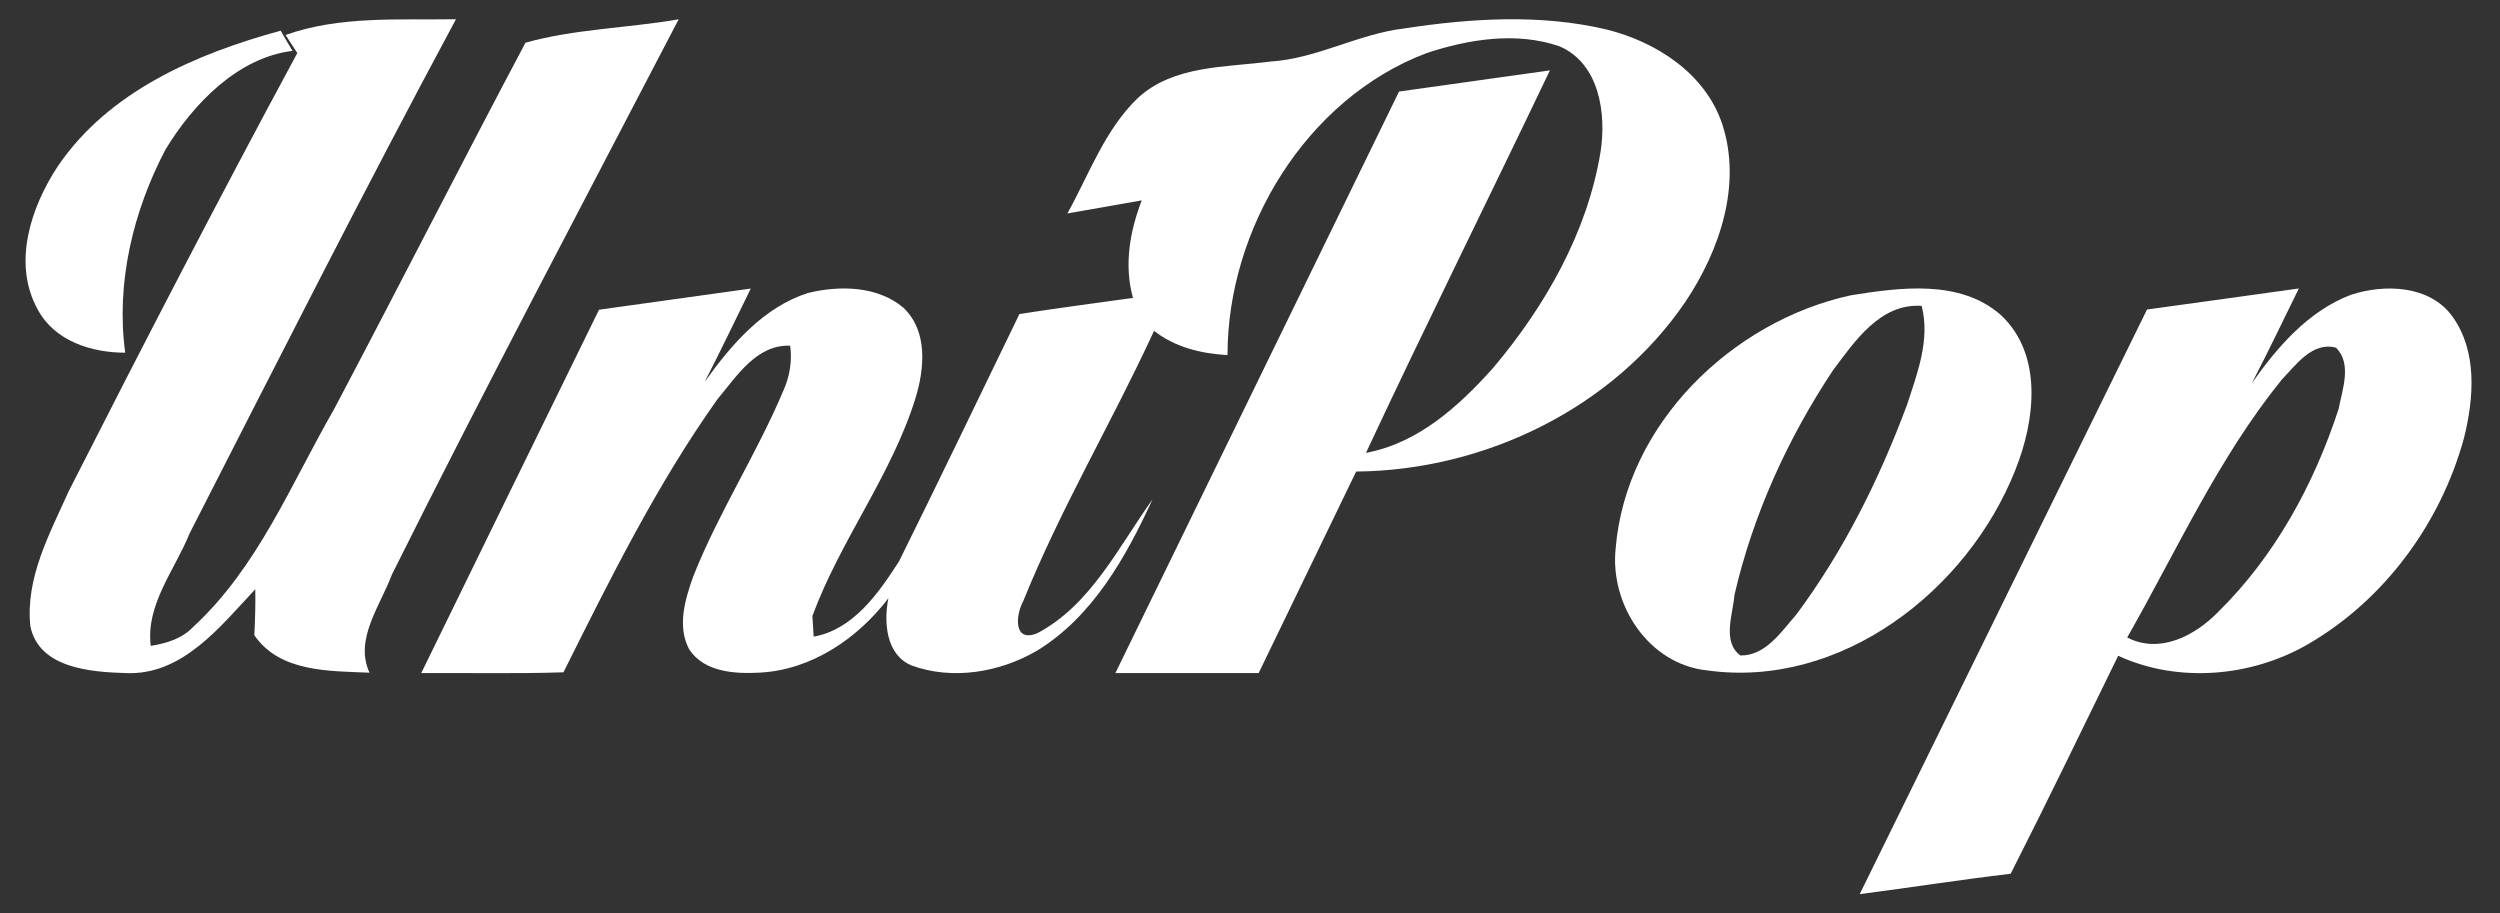 <?xml version="1.0" encoding="UTF-8" ?>
<!DOCTYPE svg PUBLIC "-//W3C//DTD SVG 1.1//EN" "http://www.w3.org/Graphics/SVG/1.1/DTD/svg11.dtd">
<svg width="260pt" height="95pt" viewBox="0 0 260 95" version="1.1" xmlns="http://www.w3.org/2000/svg">
<rect x="0" y="0" width="260" height="95" fill="#333333" stroke="none"/>
<g id="#ffffffff">
<path fill="#ffffff" opacity="1.00" d=" M 29.70 3.64 C 35.36 1.62 41.51 2.10 47.42 2.00 C 37.91 19.69 28.85 37.61 19.71 55.49 C 18.19 59.27 15.13 62.90 15.68 67.17 C 17.30 66.91 18.93 66.43 20.09 65.20 C 26.81 59.01 30.26 50.35 34.73 42.58 C 41.43 29.90 47.93 17.11 54.65 4.44 C 59.74 3.01 65.31 2.92 70.58 2.01 C 60.58 21.23 50.42 40.37 40.75 59.77 C 39.57 62.97 36.82 66.50 38.43 69.96 C 34.27 69.78 29.09 69.93 26.45 66.06 C 26.53 64.47 26.58 62.88 26.55 61.28 C 22.91 65.15 18.97 70.27 13.07 70.00 C 9.46 69.89 4.07 69.51 3.16 65.14 C 2.62 60.13 5.17 55.50 7.15 51.08 C 14.91 35.81 22.78 20.59 30.92 5.52 L 29.70 3.64 Z" />
<path fill="#ffffff" opacity="1.00" d=" M 146.03 2.96 C 152.97 1.90 160.20 1.44 167.09 3.07 C 172.24 4.35 177.34 7.63 179.10 12.87 C 181.19 19.19 178.85 26.06 175.28 31.39 C 167.73 42.49 154.35 48.93 141.04 49.04 C 137.65 56.02 134.29 63.02 130.90 70.00 C 125.93 70.00 120.97 70.00 116.00 70.00 C 125.84 49.84 135.66 29.68 145.50 9.52 C 150.73 8.78 155.96 8.05 161.19 7.32 C 154.85 20.60 148.29 33.77 142.06 47.10 C 147.49 46.09 151.73 42.24 155.29 38.26 C 160.70 31.84 165.07 24.20 166.45 15.84 C 167.09 11.85 166.35 6.58 162.17 4.81 C 157.71 3.28 152.75 4.07 148.37 5.52 C 135.84 10.26 127.66 23.79 127.66 36.93 C 124.92 36.78 122.22 36.12 120.02 34.41 C 115.67 43.86 110.32 52.85 106.42 62.51 C 105.63 63.93 105.35 66.90 107.89 65.85 C 113.44 62.92 116.33 56.87 119.86 51.94 C 117.09 57.95 113.65 64.12 107.85 67.67 C 103.98 69.93 99.05 70.77 94.78 69.20 C 92.11 68.06 91.91 64.66 92.39 62.22 C 89.20 66.40 84.43 69.65 79.07 69.95 C 76.49 70.10 73.25 69.93 71.68 67.54 C 70.39 65.13 71.26 62.29 72.12 59.89 C 74.76 53.25 78.69 47.22 81.46 40.65 C 82.13 39.17 82.40 37.56 82.18 35.95 C 78.66 35.82 76.62 39.14 74.62 41.51 C 68.31 50.39 63.45 60.21 58.60 69.92 C 53.67 70.08 48.74 69.97 43.81 70.00 C 49.96 57.39 56.13 44.81 62.30 32.21 C 67.56 31.47 72.82 30.74 78.08 30.01 C 76.49 33.25 74.94 36.51 73.28 39.72 C 76.04 35.87 79.37 31.96 84.03 30.47 C 87.31 29.67 91.28 29.72 93.97 32.02 C 96.51 34.44 96.15 38.32 95.22 41.38 C 92.73 49.42 87.39 56.19 84.49 64.06 C 84.52 64.60 84.59 65.67 84.62 66.21 C 88.75 65.48 91.38 61.67 93.50 58.38 C 97.73 49.84 101.86 41.24 106.02 32.66 C 109.95 32.04 113.90 31.54 117.83 30.98 C 116.88 27.58 117.50 24.07 118.74 20.84 C 116.16 21.30 113.58 21.75 111.01 22.20 C 113.28 18.11 114.90 13.49 118.34 10.19 C 122.05 6.77 127.44 7.02 132.13 6.40 C 136.95 6.10 141.24 3.53 146.03 2.96 Z" />
<path fill="#ffffff" opacity="1.00" d=" M 6.02 17.28 C 11.31 9.49 20.41 5.59 29.19 3.19 C 29.59 3.90 30.00 4.59 30.42 5.29 C 24.75 5.98 20.11 10.77 17.21 15.55 C 13.84 21.97 12.04 29.44 13.02 36.68 C 9.52 36.68 5.69 35.48 3.93 32.20 C 1.26 27.40 3.20 21.55 6.02 17.28 Z" />
<path fill="#ffffff" opacity="1.00" d=" M 192.49 30.71 C 197.63 29.89 203.88 29.03 208.12 32.79 C 212.51 36.94 211.64 43.79 209.59 48.89 C 204.63 61.42 191.45 71.67 177.53 69.72 C 171.44 69.08 167.40 62.86 168.03 57.02 C 169.10 44.09 180.11 33.41 192.49 30.71 M 190.61 38.54 C 185.90 45.64 182.30 53.57 180.38 61.89 C 180.23 63.88 179.07 66.74 181.00 68.17 C 183.63 68.21 185.26 65.68 186.82 63.91 C 191.74 57.30 195.45 49.83 198.32 42.13 C 199.40 38.83 200.76 35.31 199.85 31.81 C 195.53 31.53 192.89 35.50 190.61 38.54 Z" />
<path fill="#ffffff" opacity="1.00" d=" M 223.29 32.19 C 228.56 31.46 233.82 30.74 239.08 30.00 C 237.46 33.29 235.89 36.60 234.19 39.85 C 236.85 36.08 240.06 32.35 244.49 30.66 C 248.01 29.51 252.72 29.65 255.07 32.94 C 257.66 36.57 257.28 41.39 256.27 45.50 C 253.86 54.38 248.01 62.38 240.01 67.01 C 234.12 70.41 226.53 71.07 220.29 68.20 C 216.58 75.77 212.93 83.36 209.11 90.87 C 203.87 91.49 198.65 92.31 193.41 92.99 C 203.37 72.73 213.33 52.46 223.29 32.19 M 237.33 39.45 C 230.72 47.60 226.39 57.24 221.23 66.30 C 224.61 68.05 228.28 66.11 230.68 63.65 C 236.59 57.85 240.67 50.34 243.22 42.52 C 243.60 40.50 244.63 37.82 242.94 36.16 C 240.50 35.50 238.80 37.94 237.33 39.45 Z" />
</g>
</svg>

